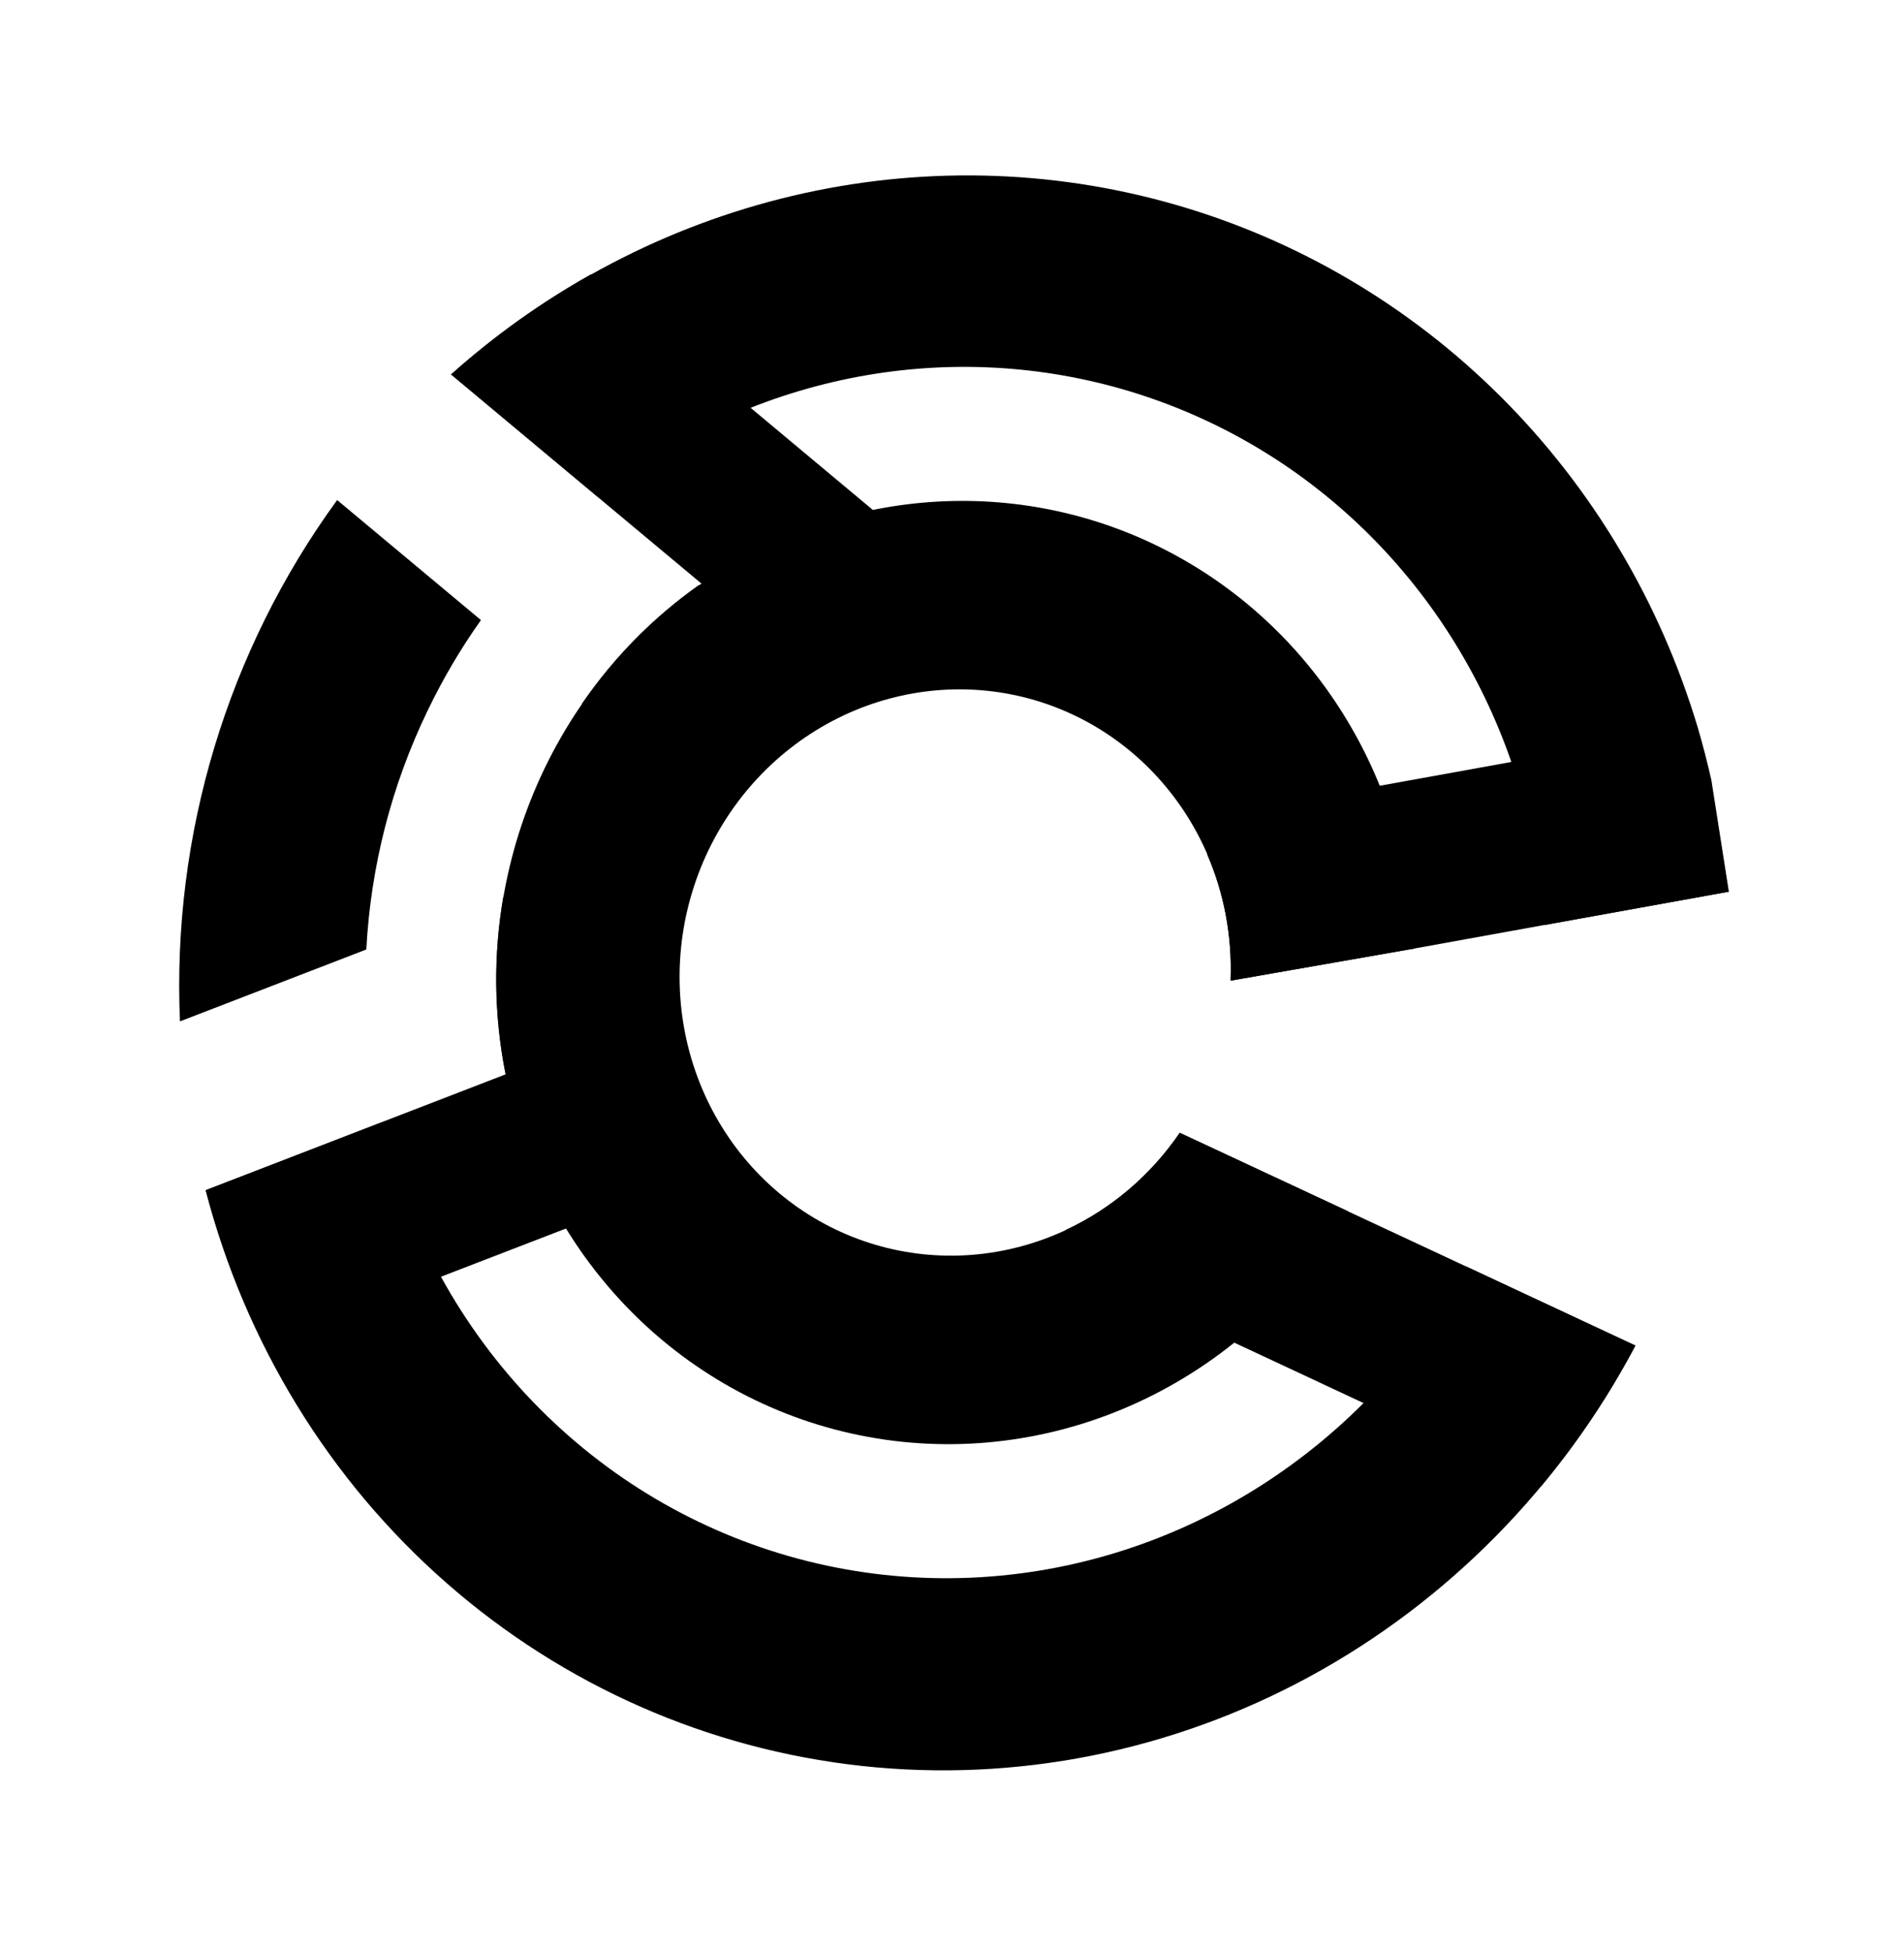 <svg width="40" height="41" viewBox="0 0 40 41" fill="none" xmlns="http://www.w3.org/2000/svg">
<path d="M36.318 18.725L32.437 19.426L29.713 19.919L29.592 19.94L25.852 20.594C25.855 20.581 25.853 20.566 25.853 20.552C25.883 19.655 25.716 18.767 25.365 17.952L25.244 17.177L28.981 16.502L31.746 16.002L35.661 15.295C35.77 15.656 35.864 16.021 35.944 16.39L36.303 18.675L36.318 18.725Z" fill="black"/>
<path d="M34.357 28.257C33.801 29.308 33.138 30.297 32.379 31.208L22.119 26.416L22.385 25.831C23.348 25.384 24.177 24.677 24.784 23.787L34.357 28.257Z" fill="black"/>
<path d="M14.47 24.804L9.265 26.811L5.544 28.247C5.027 27.21 4.617 26.12 4.322 24.992L8.024 23.564L10.625 22.56L13.314 21.523L14.47 24.804Z" fill="black"/>
<path d="M18.638 10.959L16.46 13.694L14.735 12.254L12.55 10.431L9.474 7.863C10.378 7.056 11.363 6.351 12.413 5.763L15.769 8.564L18.335 10.707L18.638 10.959Z" fill="black"/>
<path d="M30.806 26.598C29.714 28.563 28.138 30.204 26.24 31.353C24.342 32.503 22.189 33.12 20 33.142C17.811 33.164 15.665 32.59 13.779 31.479C11.893 30.367 10.336 28.758 9.265 26.814C8.707 25.798 8.289 24.706 8.023 23.568L4.321 24.997C5.158 28.214 6.919 31.086 9.377 33.24C11.834 35.395 14.875 36.734 18.108 37.085C21.34 37.436 24.616 36.782 27.512 35.209C30.408 33.635 32.793 31.214 34.357 28.257L30.806 26.598Z" fill="black"/>
<path d="M15.769 8.564C17.58 7.847 19.523 7.573 21.442 7.763C23.361 7.953 25.204 8.601 26.823 9.656C28.442 10.711 29.793 12.145 30.767 13.841C31.742 15.537 32.314 17.45 32.437 19.427L36.318 18.726C36.316 18.708 36.315 18.689 36.312 18.672L35.954 16.387C35.871 16.018 35.776 15.653 35.671 15.291C34.88 12.646 33.457 10.255 31.531 8.333C29.605 6.412 27.236 5.02 24.638 4.283C22.04 3.546 19.294 3.488 16.648 4.113C14.002 4.738 11.539 6.027 9.481 7.864L12.556 10.432C13.533 9.651 14.616 9.021 15.769 8.564Z" fill="black"/>
<path d="M8.986 14.918C9.305 14.255 9.679 13.62 10.104 13.022L7.083 10.501C4.778 13.662 3.61 17.535 3.781 21.449L7.696 19.939C7.787 18.198 8.226 16.488 8.986 14.918Z" fill="black"/>
<path d="M32.392 18.905L29.688 19.497L29.569 19.524L25.859 20.334" fill="black"/>
<path d="M13.133 21.567L10.618 22.538C10.375 21.32 10.36 20.062 10.574 18.832L11.977 18.291L13.133 21.567Z" fill="black"/>
<path d="M16.839 14.091L14.662 16.825L12.222 14.784C12.891 13.808 13.725 12.961 14.683 12.286L16.839 14.091Z" fill="black"/>
<path d="M28.313 25.434C27.307 27.151 25.825 28.524 24.061 29.376C22.297 30.227 20.333 30.517 18.423 30.207C16.514 29.897 14.749 29.003 13.358 27.64C11.967 26.277 11.014 24.509 10.624 22.566C10.621 22.557 10.619 22.548 10.619 22.539C10.24 20.625 10.424 18.63 11.147 16.806C11.871 14.982 13.101 13.411 14.683 12.292L14.736 12.256C16.165 11.259 17.822 10.669 19.534 10.544C21.247 10.419 22.954 10.765 24.479 11.546C26.005 12.327 27.294 13.514 28.214 14.986C29.134 16.458 29.651 18.162 29.712 19.921L29.591 19.941L25.852 20.594C25.855 20.581 25.853 20.566 25.853 20.552C25.904 19.124 25.454 17.733 24.584 16.633C23.715 15.533 22.484 14.796 21.117 14.559C19.749 14.322 18.337 14.6 17.137 15.341C15.938 16.082 15.032 17.238 14.585 18.597C14.137 19.956 14.179 21.427 14.701 22.742C15.224 24.057 16.193 25.127 17.431 25.758C18.669 26.388 20.093 26.537 21.443 26.176C22.794 25.815 23.98 24.969 24.786 23.792L28.313 25.434Z" fill="black"/>
</svg>
